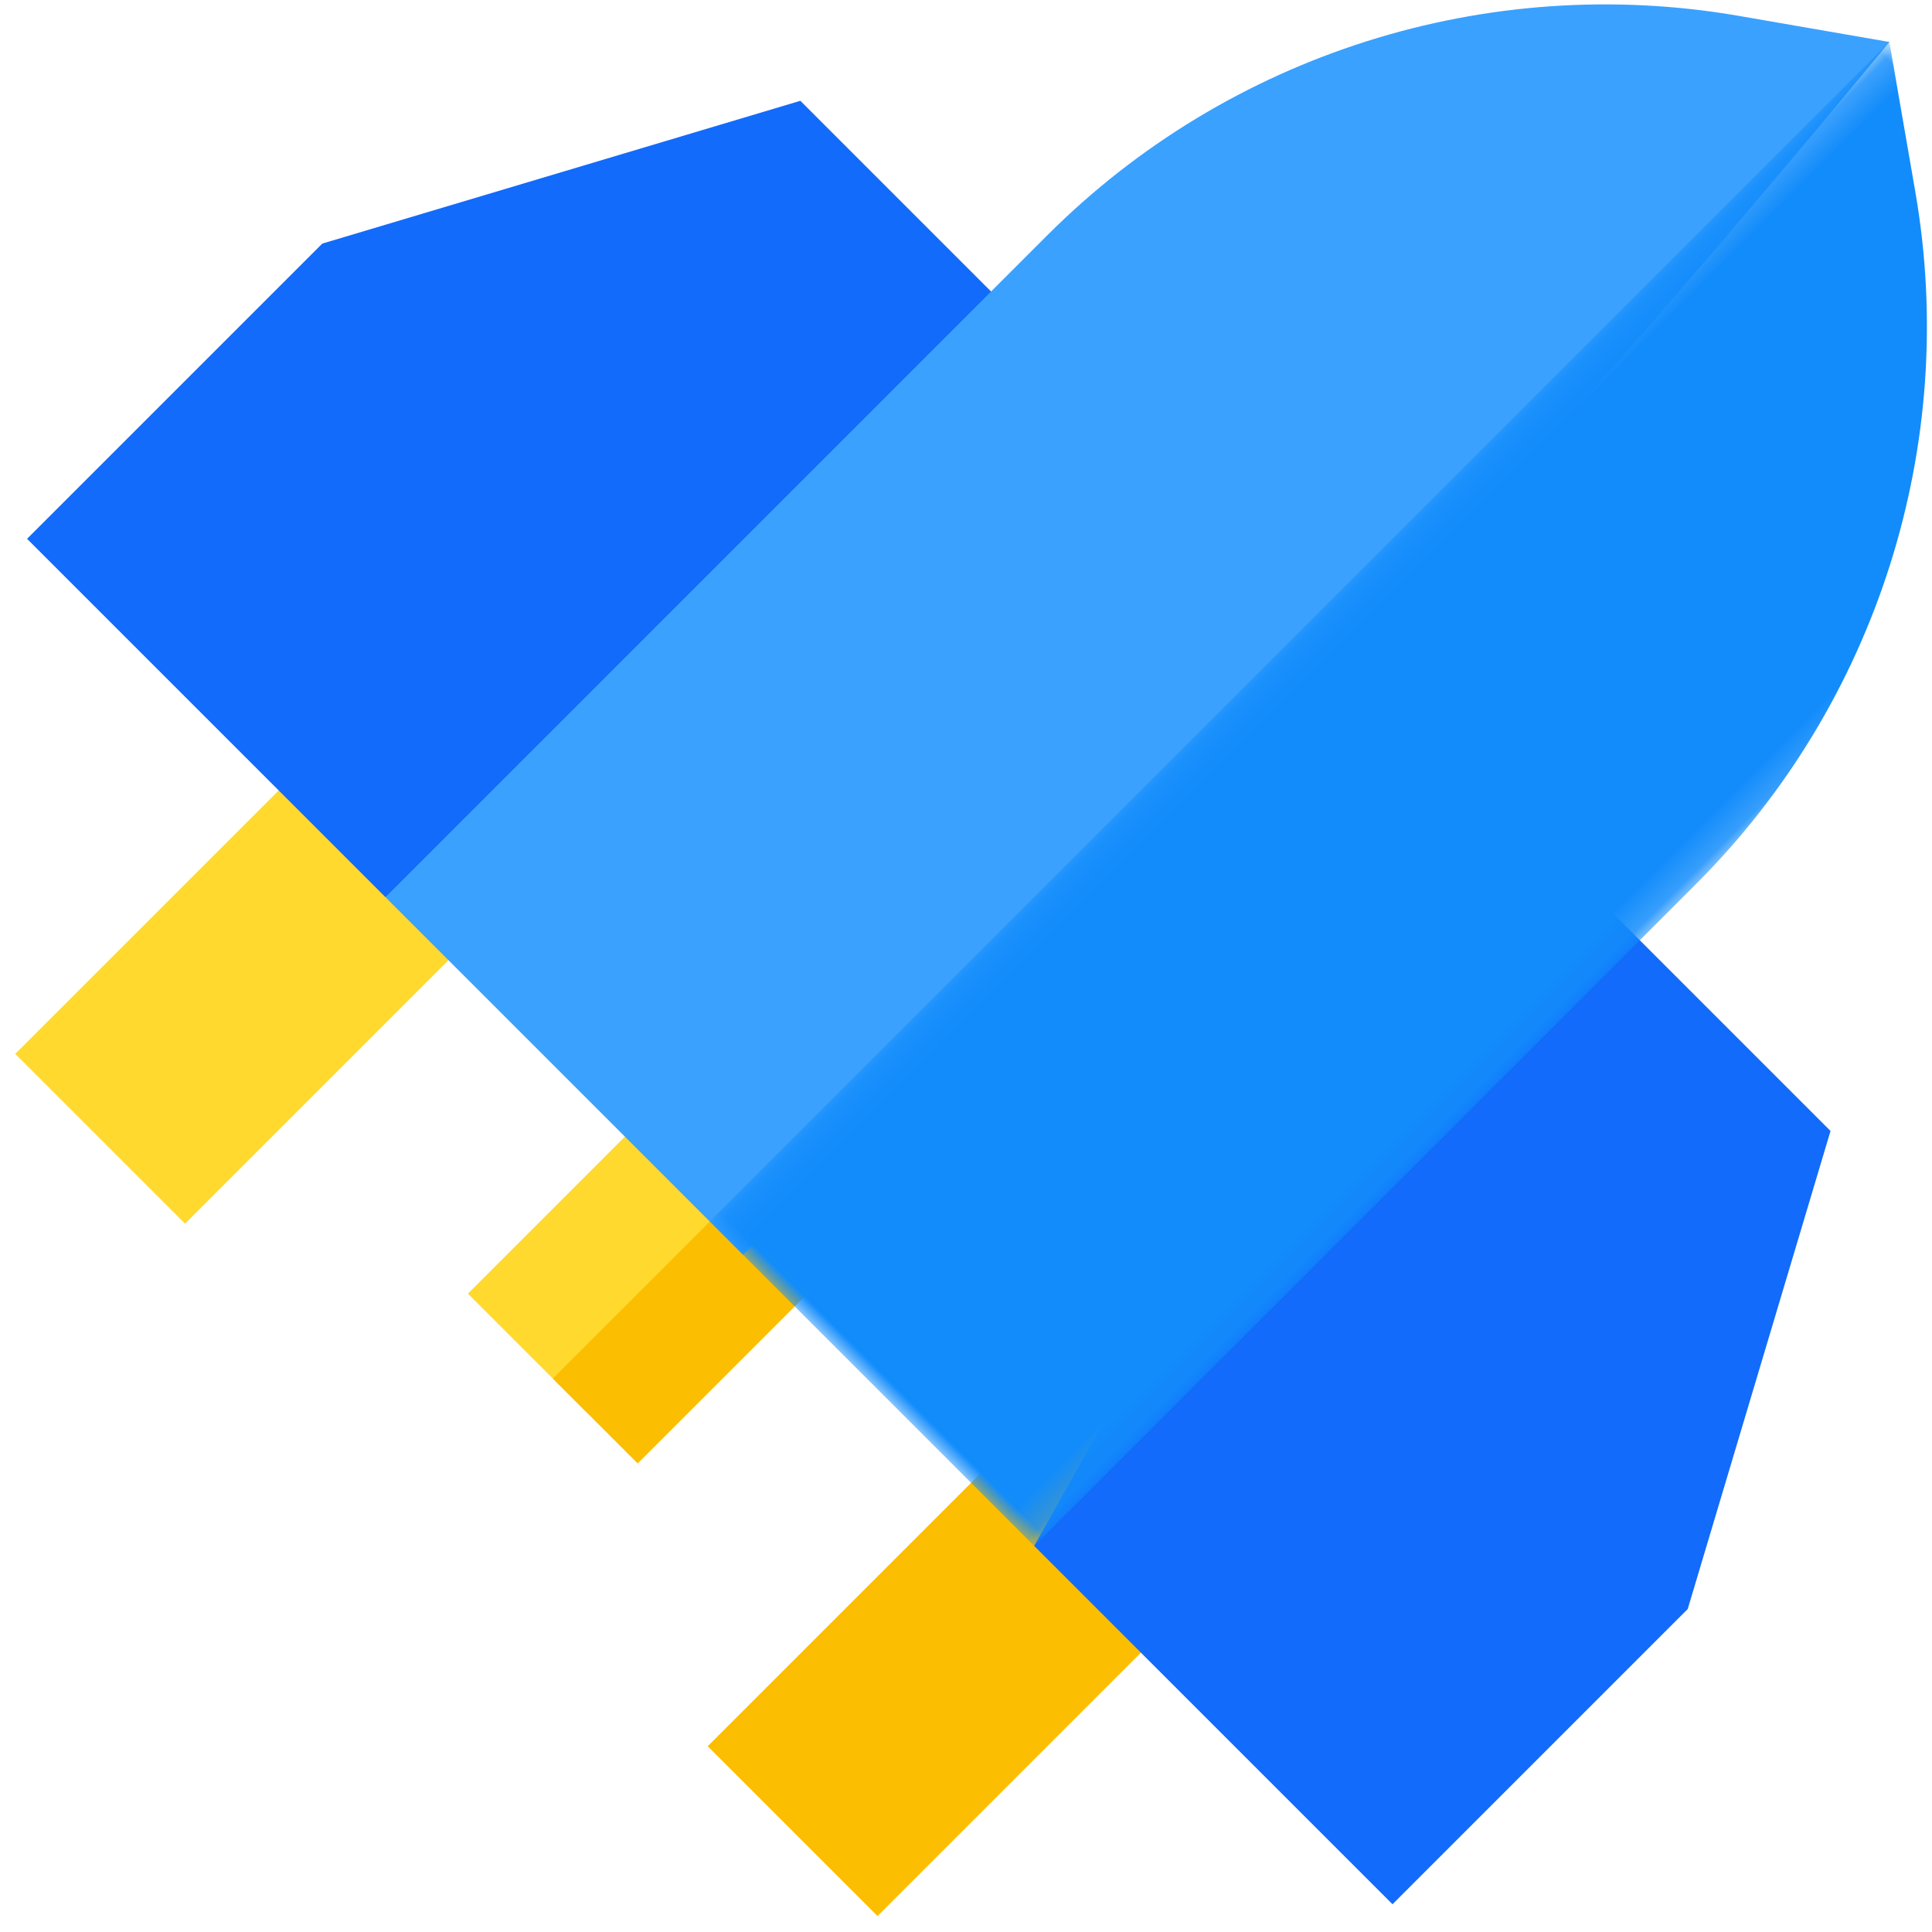 <?xml version="1.0" encoding="UTF-8"?>
<svg width="66px" height="66px" viewBox="0 0 66 66" version="1.1" xmlns="http://www.w3.org/2000/svg" xmlns:xlink="http://www.w3.org/1999/xlink">
    <!-- Generator: Sketch 63.1 (92452) - https://sketch.com -->
    <title>编组</title>
    <desc>Created with Sketch.</desc>
    <defs>
        <polygon id="path-1" points="0.171 0.013 15.842 0.013 15.842 57 0.171 57"></polygon>
    </defs>
    <g id="首页" stroke="none" stroke-width="1" fill="none" fill-rule="evenodd">
        <g id="TNT-首页" transform="translate(-465, -894)">
            <g id="02" transform="translate(0, 600)">
                <g id="快速接入" transform="translate(415, 230)">
                    <g id="编组" transform="translate(90, 90) rotate(-315) translate(-90, -90) translate(57, 55)">
                        <polygon id="Fill-1" fill="#FFD92E" points="28.882 64.846 34.588 64.846 34.588 53.159 28.882 53.159"></polygon>
                        <polygon id="Fill-2" fill="#FCBE00" points="32.984 64.846 37.086 64.846 37.086 53.159 32.984 53.159"></polygon>
                        <polygon id="Fill-3" fill="#FCBE00" points="45.608 69.987 53.812 69.987 53.812 53.159 45.608 53.159"></polygon>
                        <polygon id="Fill-4" fill="#FFD92E" points="12.156 69.987 20.359 69.987 20.359 53.159 12.156 53.159"></polygon>
                        <polygon id="Fill-5" fill="#126BFB" points="8.099 28.001 -2.734375e-05 42.999 -2.734375e-05 57.261 17.313 57.261 25.516 28.001"></polygon>
                        <polygon id="Fill-6" fill="#126BFB" points="40.451 28.001 48.655 57.261 65.967 57.261 65.967 42.999 57.868 28.001"></polygon>
                        <g transform="translate(17.227, 0.261)">
                            <path d="M17.362,57 L0.086,57 L0.086,25.018 C0.086,16.275 4.353,8.049 11.499,3.013 L15.757,0.013 C15.757,0.013 17.362,16.275 17.362,25.018 L17.362,57 Z" id="Fill-7" fill="#3AA1FF"></path>
                            <g transform="translate(15.586, 0)">
                                <mask id="mask-2" fill="white">
                                    <use xlink:href="#path-1"></use>
                                </mask>
                                <g id="Clip-10"></g>
                                <path d="M4.429,3.014 L0.171,0.013 L0.171,57 L15.842,57 L15.842,25.018 C15.842,16.275 11.576,8.05 4.429,3.014" id="Fill-9" fill="#128CFB" mask="url(#mask-2)"></path>
                            </g>
                        </g>
                    </g>
                </g>
            </g>
        </g>
    </g>
</svg>